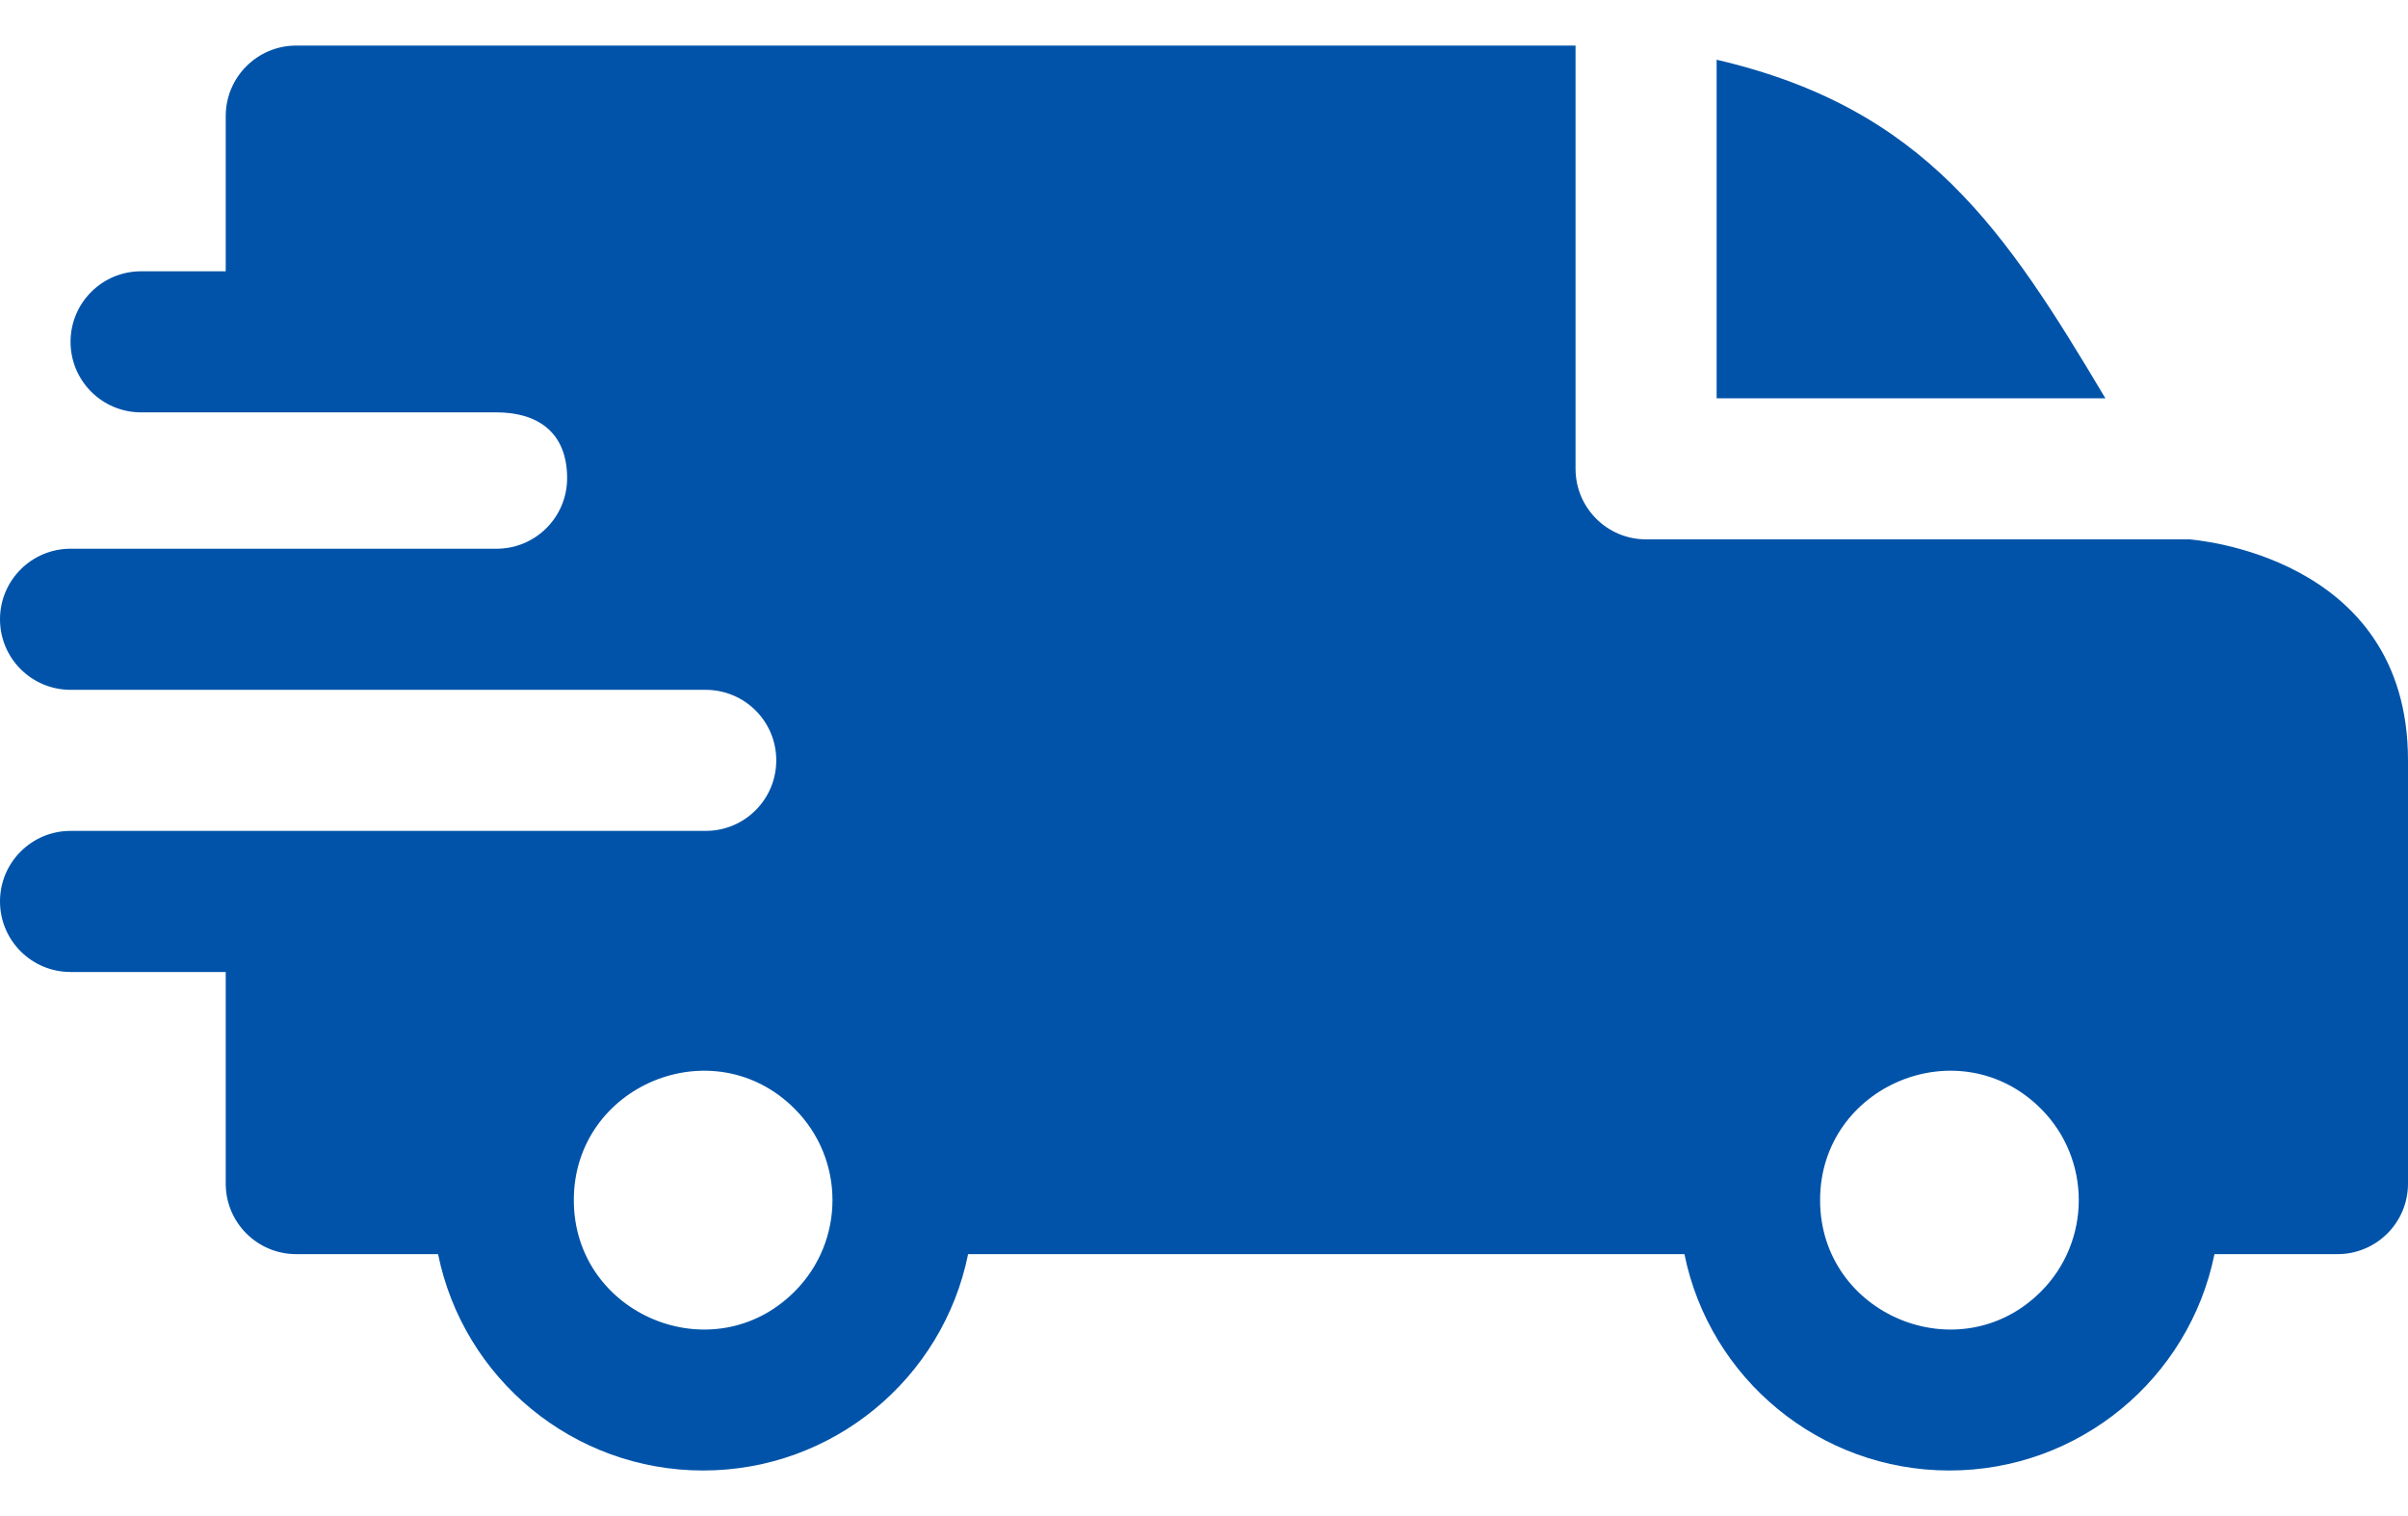 <svg width="27" height="17" viewBox="0 0 27 17" fill="none" xmlns="http://www.w3.org/2000/svg">
<path fill-rule="evenodd" clip-rule="evenodd" d="M19.248 0.67C21.589 1.213 22.484 2.582 23.607 4.466H19.248V0.67ZM5.568 4.624C6.026 4.624 6.359 4.845 6.359 5.362C6.359 5.798 6.006 6.152 5.57 6.153H0.791C0.354 6.153 0 6.508 0 6.944C0 7.381 0.354 7.735 0.791 7.735H7.91C8.351 7.735 8.704 8.089 8.704 8.526C8.704 8.963 8.35 9.317 7.913 9.317H0.791C0.354 9.317 0 9.671 0 10.108C0 10.545 0.354 10.899 0.791 10.899H2.531V13.273C2.531 13.709 2.885 14.063 3.322 14.063H4.912C5.196 15.46 6.429 16.489 7.884 16.489C9.338 16.489 10.572 15.46 10.855 14.063H18.887C19.17 15.46 20.404 16.489 21.858 16.489C23.313 16.489 24.546 15.46 24.83 14.063H26.209C26.646 14.063 27 13.709 27 13.273V8.526C27 6.205 24.552 6.051 24.55 6.048H18.457C18.02 6.048 17.666 5.694 17.666 5.257V0.511H3.322C2.885 0.511 2.531 0.865 2.531 1.302V3.042H1.582C1.145 3.042 0.791 3.396 0.791 3.833C0.791 4.27 1.145 4.624 1.582 4.624H5.568ZM22.884 12.432C23.45 12.998 23.45 13.916 22.884 14.483C21.973 15.394 20.408 14.745 20.408 13.457C20.408 12.169 21.973 11.521 22.884 12.432ZM8.909 12.432C9.476 12.998 9.476 13.916 8.909 14.483C7.998 15.394 6.434 14.745 6.434 13.457C6.434 12.169 7.998 11.521 8.909 12.432Z" fill="#0053A9"/>
</svg>
